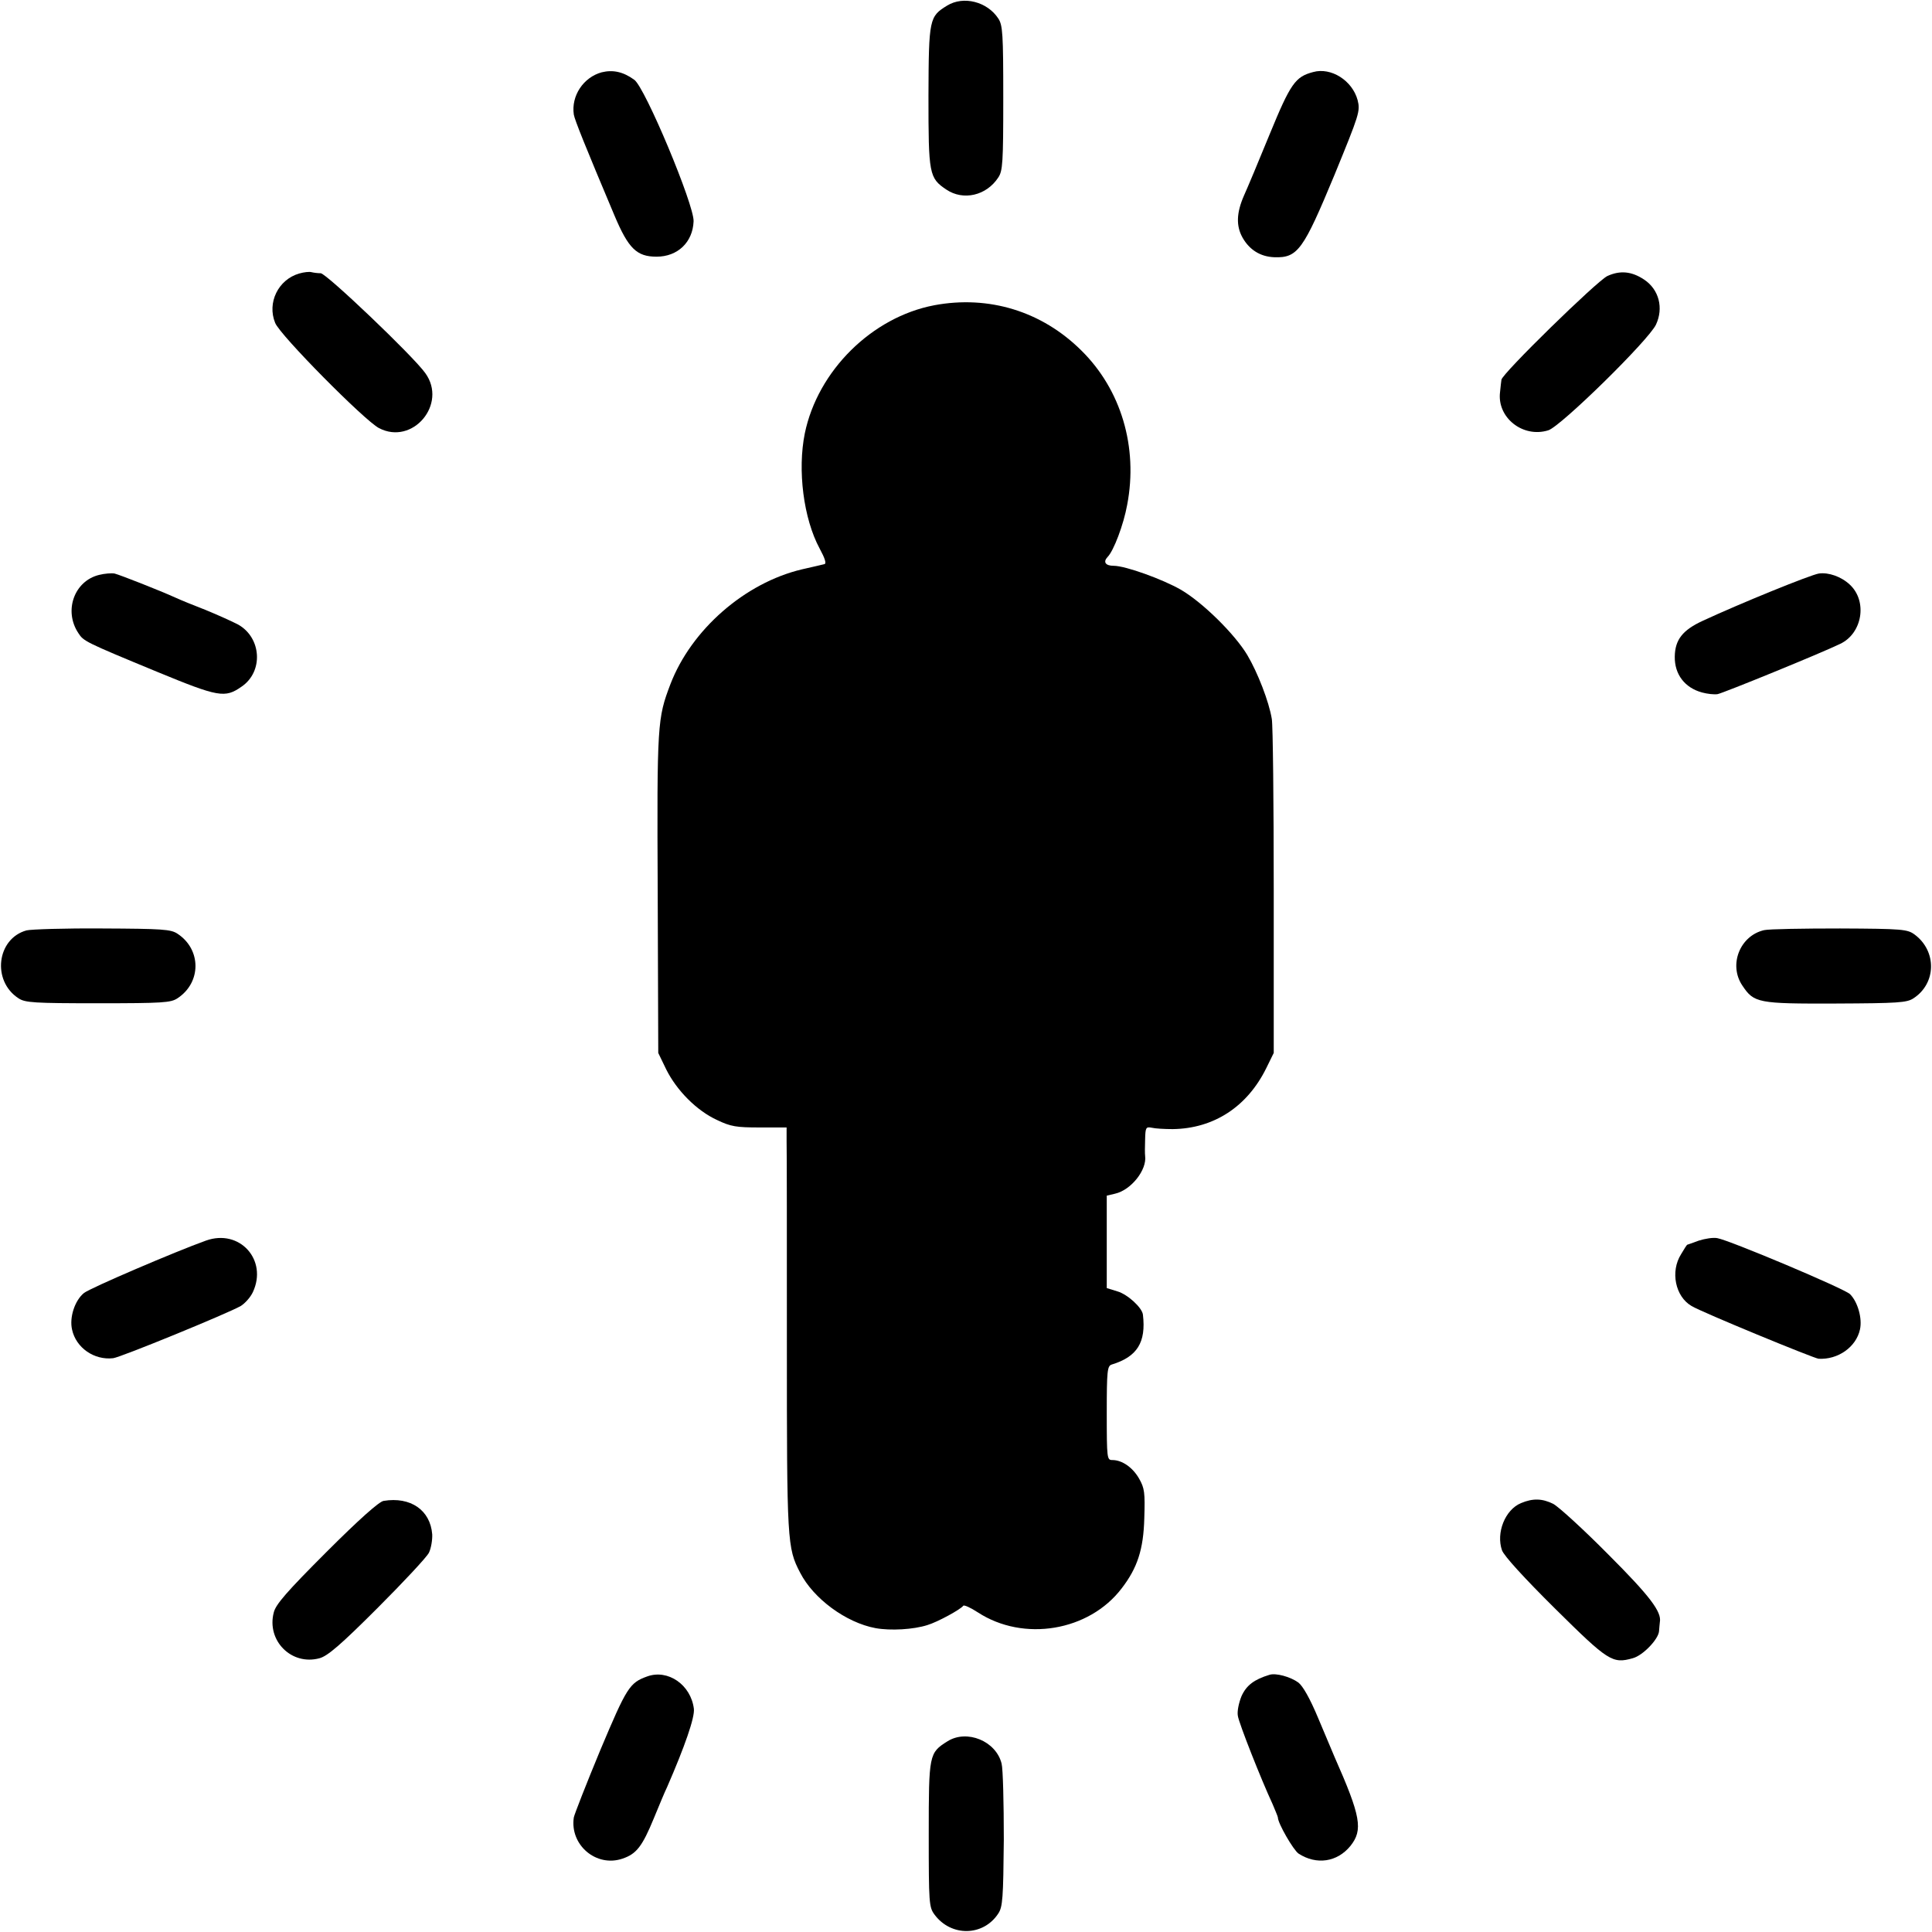 <?xml version="1.0" standalone="no"?>
<!DOCTYPE svg PUBLIC "-//W3C//DTD SVG 20010904//EN"
 "http://www.w3.org/TR/2001/REC-SVG-20010904/DTD/svg10.dtd">
<svg version="1.0" xmlns="http://www.w3.org/2000/svg"
 width="700pt" height="700pt" viewBox="0 0 700 700"
 preserveAspectRatio="xMidYMid meet">
<g transform="translate(0,700) scale(0.1,-0.1)"
fill="#000000" stroke="none">
<path d="M3432 6980 c-65 -40 -67 -47 -68 -328 0 -283 2 -297 65 -339 61 -41
145 -22 188 44 16 24 18 53 18 288 0 232 -2 264 -18 288 -40 61 -126 83 -185
47z"/>
<path d="M2180 6738 c-66 -18 -111 -85 -101 -153 3 -19 42 -116 147 -365 51
-121 81 -150 153 -150 76 0 131 52 134 128 3 58 -176 486 -215 513 -40 29 -77
37 -118 27z"/>
<path d="M4758 6739 c-65 -17 -82 -41 -158 -226 -40 -98 -82 -198 -93 -222
-27 -62 -29 -109 -5 -152 25 -44 64 -69 115 -71 85 -3 105 26 218 298 90 220
94 231 84 271 -19 71 -96 120 -161 102z"/>
<path d="M1084 6009 c-76 -22 -117 -106 -87 -179 17 -44 324 -354 376 -381
122 -64 249 87 168 199 -43 61 -359 362 -379 362 -11 0 -26 2 -34 4 -7 2 -27
0 -44 -5z"/>
<path d="M5824 6000 c-37 -17 -384 -356 -384 -376 -1 -5 -3 -25 -5 -44 -12
-93 83 -168 175 -139 46 15 364 327 390 383 28 60 11 127 -43 163 -45 30 -87
34 -133 13z"/>
<path d="M3385 5894 c-226 -43 -422 -237 -469 -464 -27 -133 -5 -309 54 -418
19 -35 25 -54 17 -56 -7 -2 -43 -10 -82 -19 -206 -49 -400 -218 -476 -416 -47
-124 -49 -140 -46 -756 l2 -580 29 -60 c38 -76 110 -149 184 -183 50 -24 70
-27 155 -27 l97 0 0 -50 c1 -27 1 -356 1 -731 0 -721 1 -742 48 -832 48 -94
166 -181 273 -201 55 -10 138 -5 188 11 37 11 121 57 130 70 3 4 27 -7 53 -24
166 -108 403 -68 521 87 57 74 79 141 82 254 3 93 1 109 -19 144 -23 40 -61
67 -97 67 -19 0 -20 5 -20 170 0 154 2 171 18 176 92 28 125 80 113 181 -3 25
-55 73 -92 84 l-39 12 0 168 0 167 30 7 c58 13 116 86 109 137 -1 7 -1 34 0
60 1 43 3 46 24 42 12 -3 46 -5 76 -5 149 2 270 81 339 221 l27 55 0 585 c0
322 -3 603 -7 625 -10 62 -51 168 -89 232 -45 75 -160 189 -240 236 -66 38
-201 87 -244 87 -30 0 -39 14 -22 32 22 22 58 117 71 189 40 209 -22 417 -166
559 -143 142 -335 201 -533 164z"/>
<path d="M359 4917 c-90 -22 -129 -130 -75 -211 19 -29 21 -31 285 -140 223
-92 246 -96 306 -54 80 54 73 177 -12 225 -21 11 -74 35 -118 53 -44 17 -93
37 -110 45 -55 25 -200 82 -220 87 -11 2 -36 0 -56 -5z"/>
<path d="M6590 4922 c-31 -5 -282 -107 -420 -171 -74 -34 -101 -69 -102 -130
-1 -64 36 -113 99 -130 18 -5 44 -8 56 -6 21 4 374 148 444 182 81 38 100 155
35 215 -31 29 -77 45 -112 40z"/>
<path d="M96 3629 c-108 -30 -126 -183 -29 -246 24 -16 56 -18 288 -18 235 0
264 2 288 18 87 57 87 177 0 234 -24 16 -54 18 -273 19 -135 1 -258 -3 -274
-7z"/>
<path d="M6392 3630 c-88 -20 -130 -126 -79 -201 42 -63 56 -66 339 -65 225 1
257 3 281 19 83 54 85 171 4 231 -26 19 -43 21 -270 22 -133 0 -257 -2 -275
-6z"/>
<path d="M746 2505 c-109 -39 -420 -172 -442 -190 -33 -27 -53 -88 -43 -132
14 -66 80 -112 149 -104 27 3 417 163 462 189 15 9 35 31 44 50 55 117 -48
231 -170 187z"/>
<path d="M6155 2505 c-22 -8 -41 -15 -42 -15 -1 0 -11 -15 -22 -34 -40 -63
-21 -154 38 -188 38 -23 442 -189 460 -191 70 -4 136 42 150 106 9 40 -8 100
-36 128 -20 20 -438 196 -481 203 -15 3 -45 -2 -67 -9z"/>
<path d="M1390 1562 c-16 -2 -90 -68 -207 -185 -143 -143 -184 -190 -191 -219
-27 -102 64 -194 166 -166 29 8 76 48 209 181 95 95 179 185 187 201 8 16 13
47 12 67 -7 88 -79 137 -176 121z"/>
<path d="M5511 1554 c-58 -24 -91 -108 -69 -171 7 -20 81 -101 192 -211 193
-191 208 -201 282 -180 37 10 93 69 95 98 1 11 2 26 3 33 7 37 -36 94 -187
245 -89 90 -179 172 -199 183 -40 20 -74 21 -117 3z"/>
<path d="M2345 926 c-64 -23 -74 -39 -170 -267 -51 -123 -94 -233 -96 -244
-15 -100 82 -182 177 -149 50 17 71 44 113 146 19 46 40 97 48 113 64 147 101
253 97 284 -11 87 -94 144 -169 117z"/>
<path d="M4600 932 c-56 -17 -84 -38 -102 -78 -10 -25 -16 -55 -13 -71 4 -27
85 -232 126 -320 10 -24 19 -45 19 -48 0 -21 56 -118 75 -131 65 -42 140 -31
188 28 46 58 38 106 -58 323 -7 17 -34 80 -59 140 -30 72 -56 117 -72 129 -29
21 -81 35 -104 28z"/>
<path d="M3433 691 c-67 -42 -68 -47 -68 -337 0 -250 1 -264 21 -291 60 -81
177 -79 231 4 16 24 18 56 20 268 0 132 -3 256 -8 275 -20 82 -126 125 -196
81z"/>
</g>
</svg>
